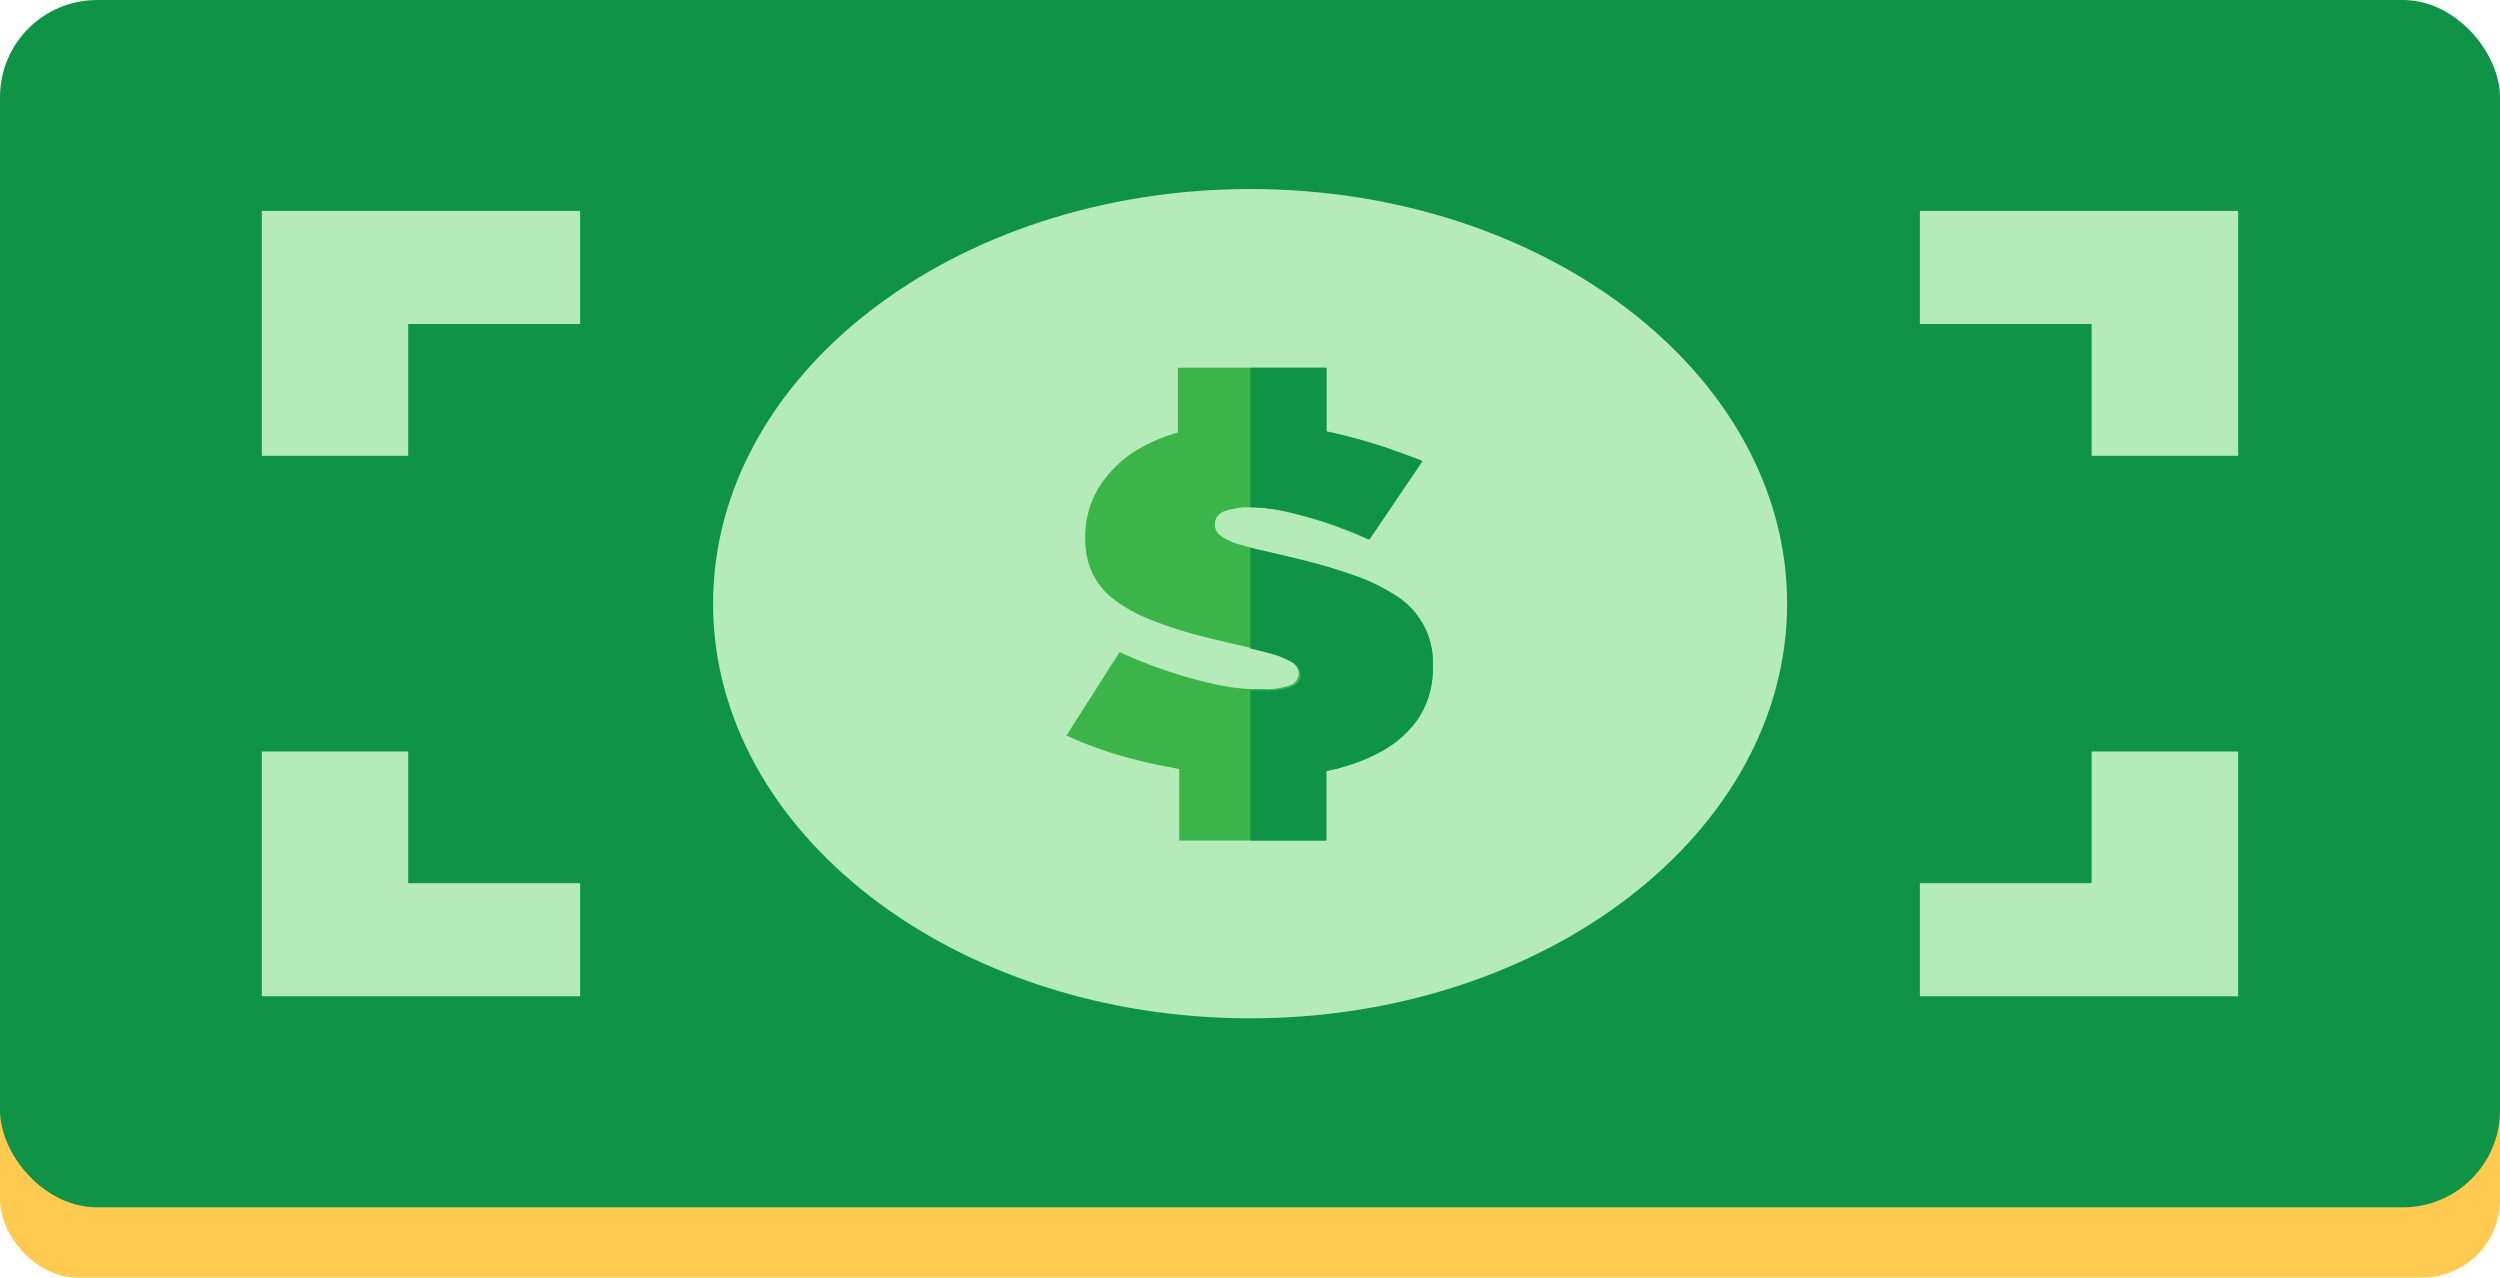 <svg xmlns="http://www.w3.org/2000/svg" viewBox="0 0 135.96 69.49"><defs><style>.cls-1{fill:#ffca4f;}.cls-2{fill:#0e9347;}.cls-3{fill:#b5eab9;}.cls-4{fill:#3bb54a;}</style></defs><title>Recurso 3</title><g id="Capa_2" data-name="Capa 2"><g id="Controles_bootstrap" data-name="Controles bootstrap"><rect class="cls-1" y="56.17" width="135.96" height="13.31" rx="4.23"/><rect class="cls-2" width="135.96" height="65.66" rx="5.28"/><polygon class="cls-3" points="22.2 24.79 14.24 24.79 14.24 11.47 31.55 11.47 31.55 17.62 22.2 17.62 22.2 24.79"/><polygon class="cls-3" points="31.55 54.18 14.24 54.18 14.24 40.87 22.2 40.87 22.2 48.03 31.55 48.03 31.55 54.18"/><polygon class="cls-3" points="121.72 24.79 113.75 24.79 113.75 17.62 104.41 17.62 104.41 11.47 121.72 11.47 121.72 24.79"/><polygon class="cls-3" points="121.72 54.18 104.41 54.18 104.41 48.03 113.75 48.03 113.75 40.87 121.72 40.87 121.72 54.18"/><path class="cls-3" d="M97.19,32.83c0,12.43-13.11,22.55-29.21,22.55h0c-16.1,0-29.2-10.12-29.2-22.55S51.87,10.28,68,10.28h0C84.08,10.28,97.19,20.39,97.19,32.83Z"/><path class="cls-4" d="M77.92,36.24a4.91,4.91,0,0,1-.8,2.85A5.86,5.86,0,0,1,75,40.93a10.43,10.43,0,0,1-2.87,1v3.78h-8V41.82l-1.05-.2a26.91,26.91,0,0,1-2.68-.69A20.17,20.17,0,0,1,58,40l2.89-4.54a22.4,22.4,0,0,0,2.51,1,21.67,21.67,0,0,0,2.49.71,11.65,11.65,0,0,0,2,.3l.78,0a3.66,3.66,0,0,0,1.53-.22.67.67,0,0,0,.43-.6.81.81,0,0,0-.43-.68,4.91,4.91,0,0,0-1.19-.49c-.34-.09-.71-.19-1.12-.28l-.61-.14c-.65-.14-1.35-.31-2.08-.5a21.54,21.54,0,0,1-2.78-.92,8.11,8.11,0,0,1-1.93-1.11,4,4,0,0,1-1.11-1.42,4.39,4.39,0,0,1-.36-1.83,5.09,5.09,0,0,1,.74-2.76,6.07,6.07,0,0,1,2-2,9.48,9.48,0,0,1,2.3-1V20h8v3.46c.39.08.77.17,1.15.27q1.19.3,2.22.66c.68.24,1.3.46,1.85.68l-2.89,4.27a20.11,20.11,0,0,0-2.13-.85c-.61-.22-1.31-.41-2.07-.6A9.38,9.38,0,0,0,68,27.59h0a3.86,3.86,0,0,0-1.4.21.75.75,0,0,0-.53.72.73.73,0,0,0,.31.61,3.19,3.19,0,0,0,.89.44l.73.21c.21.06.45.12.7.17l1.9.45a30.53,30.53,0,0,1,3,.88,10.23,10.23,0,0,1,2.32,1.12,4.27,4.27,0,0,1,2,3.84Z"/><path class="cls-2" d="M68,27.59h0V20h4.15v3.46c.39.08.77.17,1.15.27q1.19.3,2.22.66c.68.24,1.3.46,1.85.68l-2.89,4.27a20.11,20.11,0,0,0-2.13-.85c-.61-.22-1.31-.41-2.07-.6A9.38,9.38,0,0,0,68,27.59Z"/><path class="cls-2" d="M77.92,36.24a4.91,4.91,0,0,1-.8,2.85A5.86,5.86,0,0,1,75,40.93a10.43,10.43,0,0,1-2.87,1v3.78H68V37.54l.78,0a3.66,3.66,0,0,0,1.53-.22.67.67,0,0,0,.43-.6.81.81,0,0,0-.43-.68,4.91,4.91,0,0,0-1.19-.49c-.34-.09-.71-.19-1.12-.28V29.78c.21.06.45.12.7.17l1.9.45a30.53,30.53,0,0,1,3,.88,10.23,10.23,0,0,1,2.32,1.12,4.27,4.27,0,0,1,2,3.84Z"/></g></g></svg>